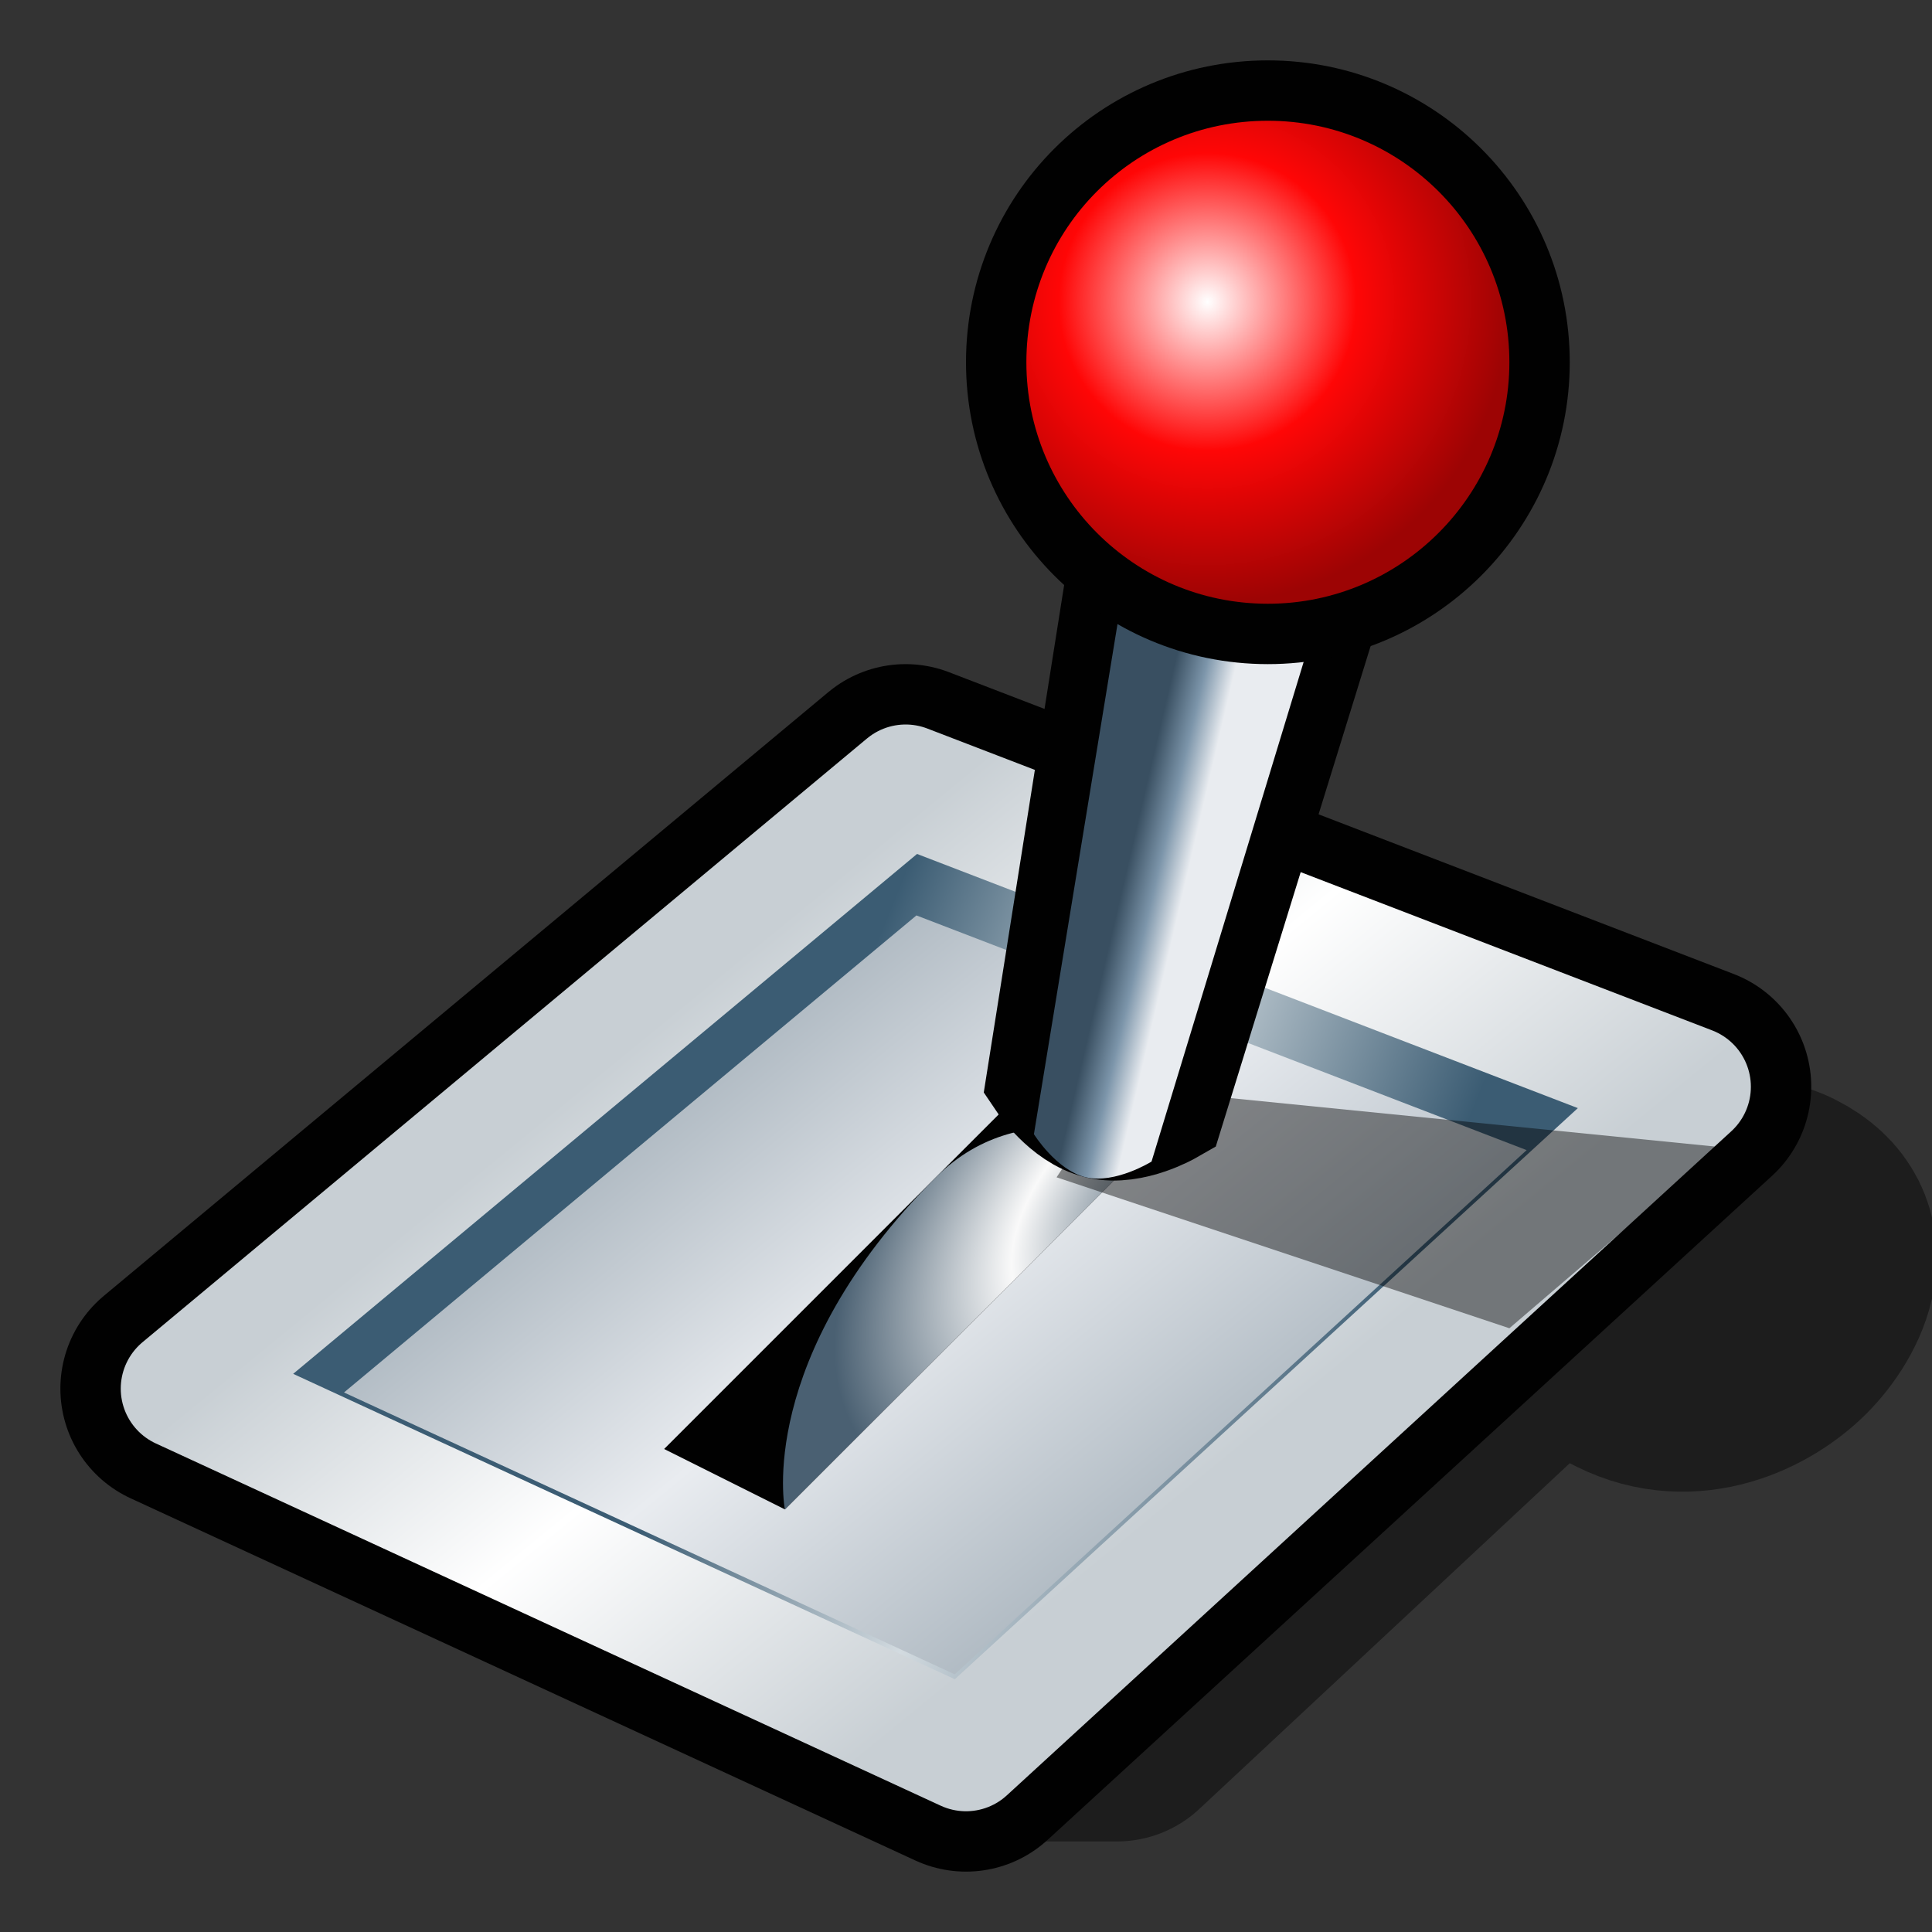 <?xml version="1.0" encoding="UTF-8" standalone="yes"?>
<svg version="1.1" width="64" height="64" color-interpolation="linearRGB"
     xmlns:svg="http://www.w3.org/2000/svg" xmlns="http://www.w3.org/2000/svg">
 <rect width="100%" height="100%" fill="#333333" stroke="none"/>
 <g>
  <path style="fill:none; stroke:#010101; stroke-opacity:0.431; stroke-width:8; stroke-linecap:round; stroke-linejoin:round"
        d="M31 28L56 37L55 41C55 41 57 39 59 40C61 41 60 43 59 44C58 45 56 46 54 45C52 44 52 43 52 43L37 57H30L9 46L31 28z"
  />
  <path style="fill:none; stroke:#010101; stroke-width:8; stroke-linecap:round; stroke-linejoin:round"
        d="M30 26L56 36L32 58L6 46L30 26z"
  />
  <linearGradient id="gradient0" gradientUnits="userSpaceOnUse" x1="108.53" y1="-35.31" x2="123.16" y2="-17.4">
   <stop offset="0" stop-color="#aab5be"/>
   <stop offset="0.467" stop-color="#e9ecf0"/>
   <stop offset="1" stop-color="#aab5be"/>
  </linearGradient>
  <path style="fill:url(#gradient0)"
        d="M30 26L56 36L32 58L6 46L30 26z"
  />
  <linearGradient id="gradient1" gradientUnits="userSpaceOnUse" x1="62.13" y1="-53.62" x2="83.57" y2="-44.94">
   <stop offset="0" stop-color="#3b5c73"/>
   <stop offset="0.467" stop-color="#d3dbe0"/>
   <stop offset="1" stop-color="#3b5c73"/>
  </linearGradient>
  <path style="fill:none; stroke:url(#gradient1); stroke-width:3; stroke-linecap:round; stroke-linejoin:round"
        d="M30 26L56 36L32 58L6 46L30 26z"
        transform="matrix(0.882,0,0,0.882,3.648,5.879)"
  />
  <linearGradient id="gradient2" gradientUnits="userSpaceOnUse" x1="106.53" y1="-35.31" x2="121.16" y2="-17.4">
   <stop offset="0" stop-color="#c8cfd4"/>
   <stop offset="0.467" stop-color="#ffffff"/>
   <stop offset="1" stop-color="#c8cfd4"/>
  </linearGradient>
  <path style="fill:none; stroke:url(#gradient2); stroke-width:4; stroke-linecap:round; stroke-linejoin:round"
        d="M30 26L56 36L32 58L6 46L30 26z"
  />
  <path style="fill:#010101"
        d="M40 36L36 34L22 48L26 50L40 36z"
  />
  <radialGradient id="gradient3" gradientUnits="userSpaceOnUse" cx="0" cy="0" r="64" gradientTransform="matrix(0.078,0.089,-0.156,0.136,38.801,39.404)">
   <stop offset="0" stop-color="#4a6072"/>
   <stop offset="0.474" stop-color="#f9f9f9"/>
   <stop offset="1" stop-color="#4a6072"/>
  </radialGradient>
  <path style="fill:url(#gradient3)"
        d="M38 38C38 38 34 36 31 39C25 45 26 50 26 50L38 38z"
  />
  <path style="fill:#010101; fill-opacity:0.431"
        d="M35 39L50 44L57 38L37 36"
  />
  <path style="fill:none; stroke:#010101; stroke-width:4"
        d="M34 38C34 38 35 39 36 39C37 39 38 38 38 38L40 8H32L34 38z"
        transform="matrix(0.974,0.227,-0.211,0.907,9.572,-6.354)"
  />
  <linearGradient id="gradient4" gradientUnits="userSpaceOnUse" x1="37" y1="14" x2="35" y2="14">
   <stop offset="0" stop-color="#e9ecf0"/>
   <stop offset="0.486" stop-color="#7c95aa"/>
   <stop offset="1" stop-color="#394f61"/>
  </linearGradient>
  <path style="fill:url(#gradient4)"
        d="M34 38C34 38 35 39 36 39C37 39 38 38 38 38L40 8H32L34 38z"
        transform="matrix(0.974,0.227,-0.227,0.974,9.76,-7.159)"
  />
  <path style="fill:none; stroke:#010101; stroke-width:4"
        d="M42 4C37.57 4 34 7.57 34 12C34 16.41 37.57 20 42 20C46.41 20 50 16.41 50 12C50 7.57 46.41 4 42 4z"
  />
  <radialGradient id="gradient5" gradientUnits="userSpaceOnUse" cx="0" cy="0" r="64" gradientTransform="matrix(0.156,0,0,0.156,40,10)">
   <stop offset="0" stop-color="#ffffff"/>
   <stop offset="0.494" stop-color="#ff0606"/>
   <stop offset="1" stop-color="#9d0404"/>
  </radialGradient>
  <path style="fill:url(#gradient5)"
        d="M42 4C37.57 4 34 7.57 34 12C34 16.41 37.57 20 42 20C46.41 20 50 16.41 50 12C50 7.57 46.41 4 42 4z"
  />
 </g>
</svg>
